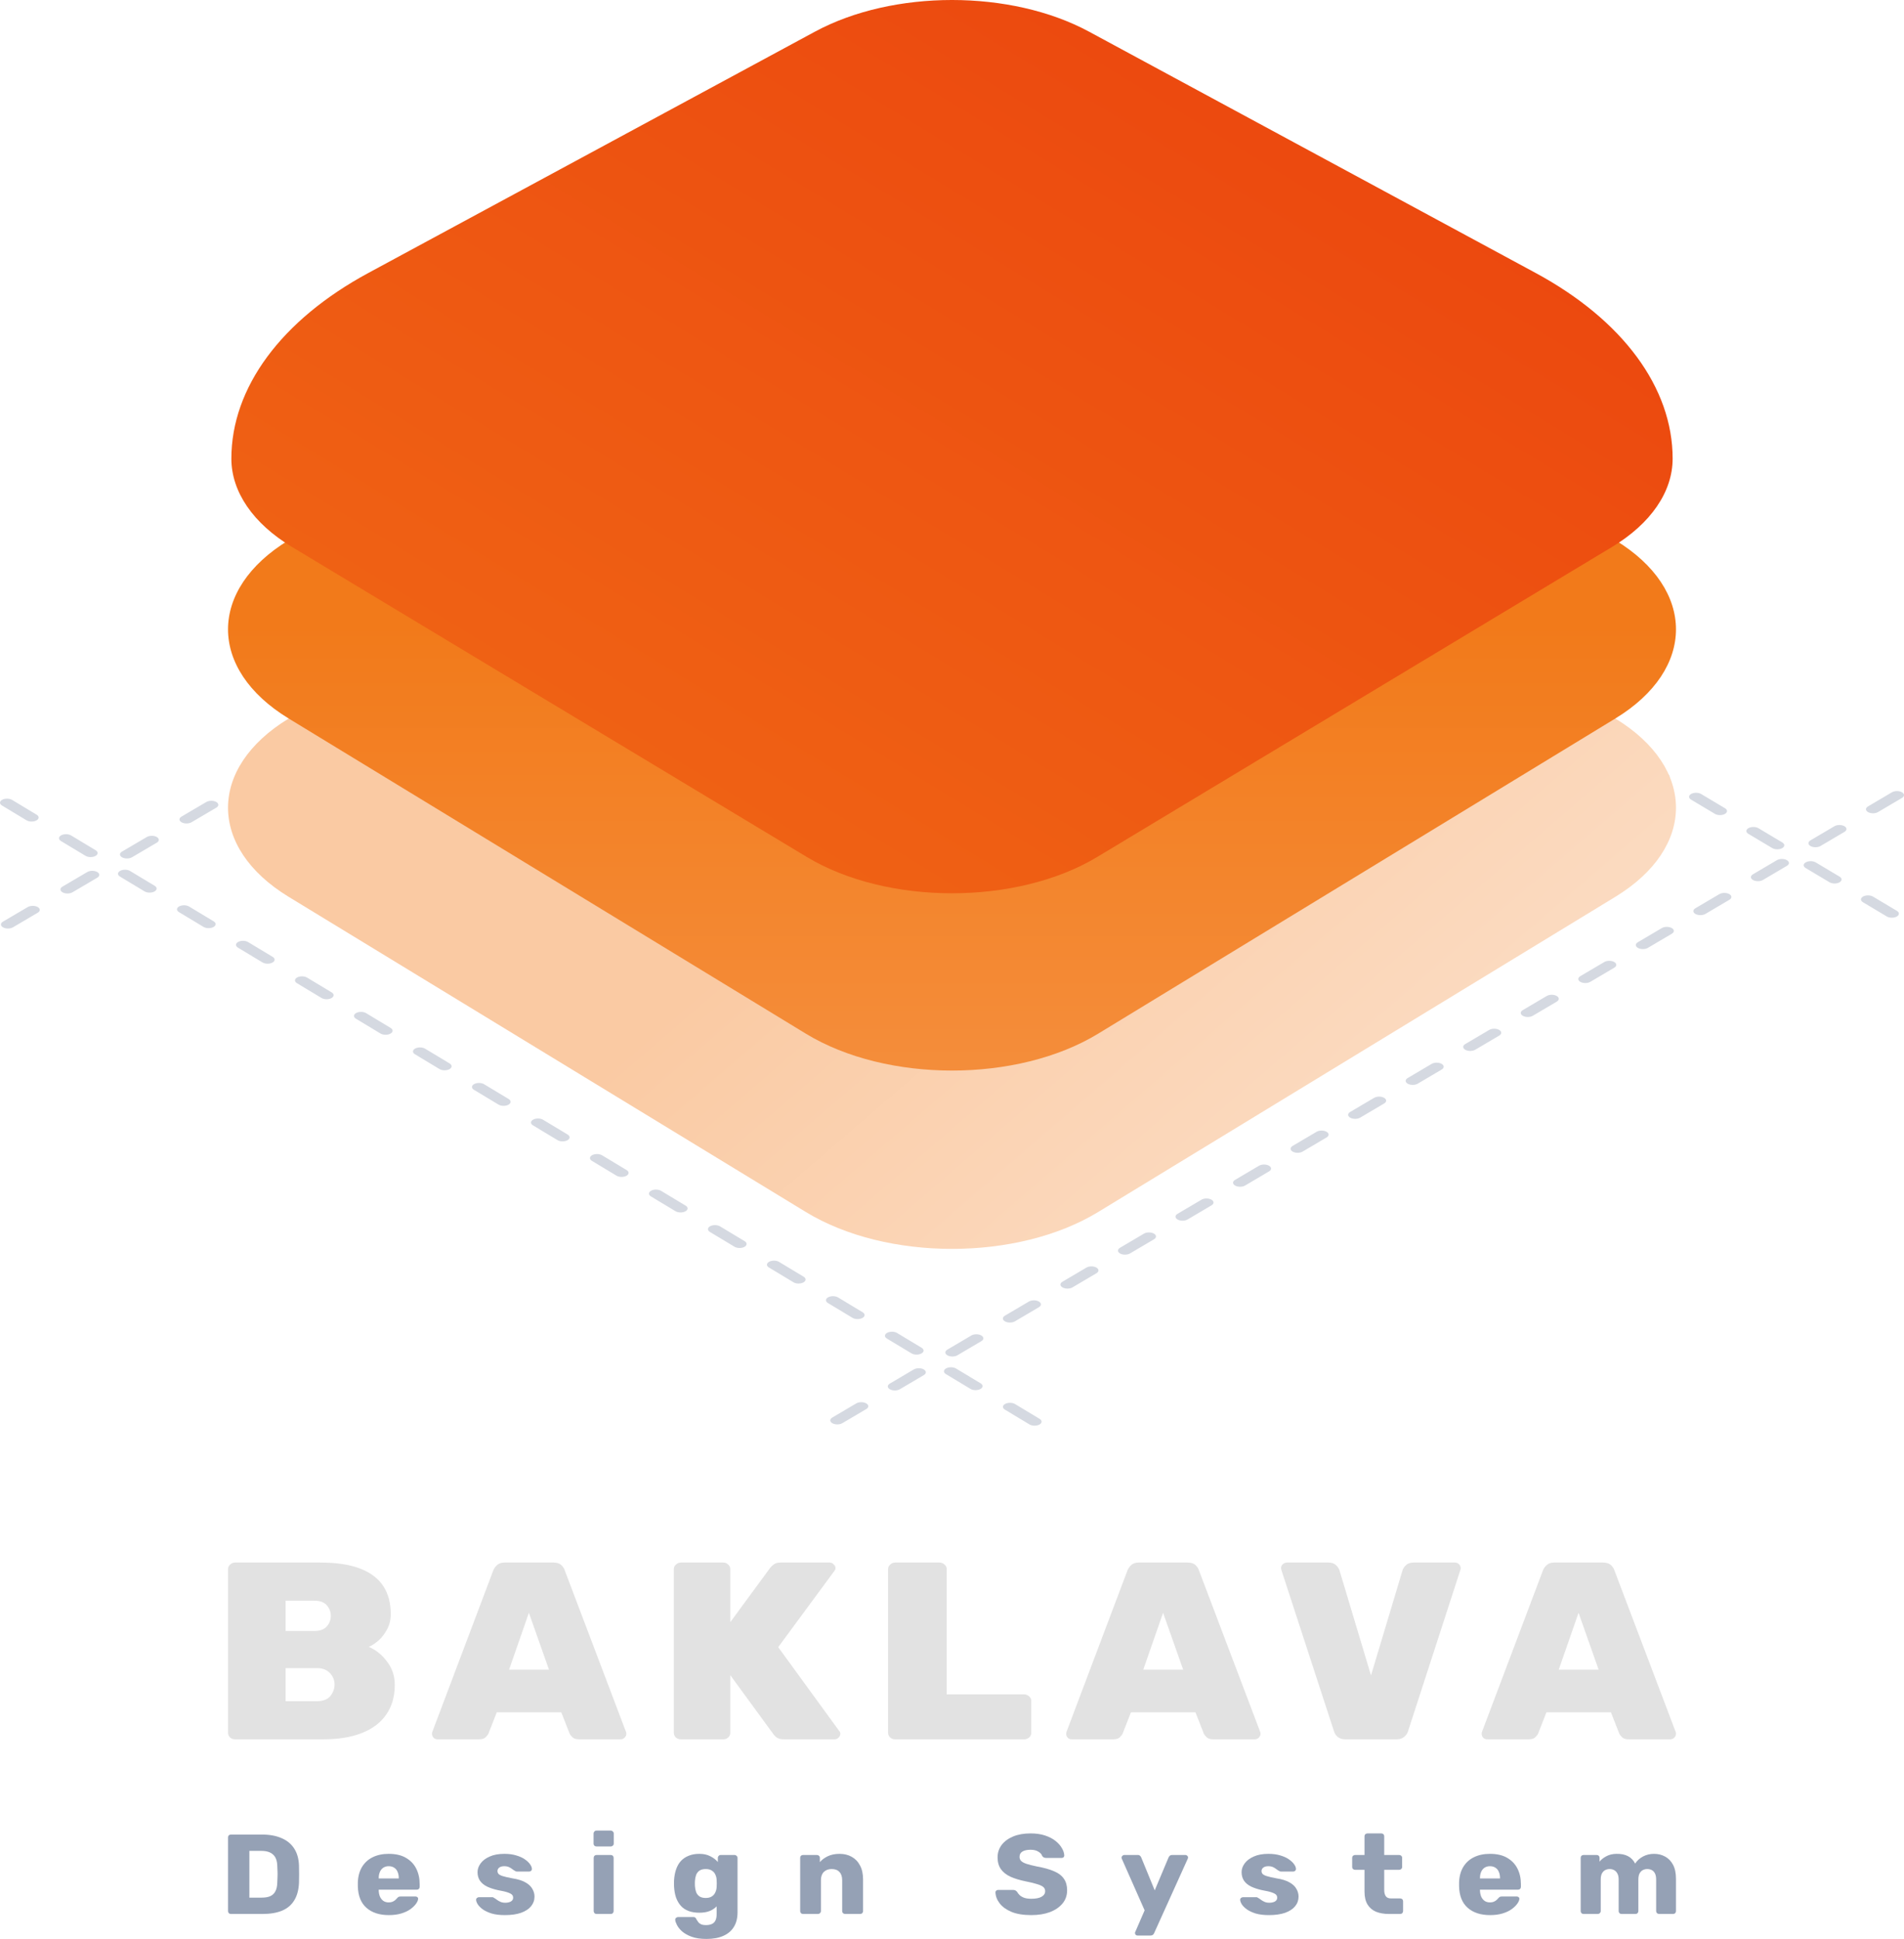 <svg width="334" height="340" viewBox="0 0 334 340" fill="none" xmlns="http://www.w3.org/2000/svg">
<g clip-path="url(#clip0_6_30)">
<path d="M41.221 305C40.908 305 40.626 304.897 40.376 304.69C40.125 304.454 40 304.173 40 303.849V275.151C40 274.827 40.125 274.561 40.376 274.354C40.626 274.118 40.908 274 41.221 274H56.198C59.047 274 61.378 274.354 63.194 275.063C65.009 275.771 66.355 276.79 67.232 278.119C68.108 279.447 68.546 281.086 68.546 283.034C68.546 284.038 68.327 284.939 67.889 285.736C67.482 286.503 66.981 287.153 66.386 287.684C65.792 288.186 65.228 288.555 64.696 288.791C65.917 289.293 66.981 290.15 67.889 291.36C68.797 292.541 69.251 293.899 69.251 295.434C69.251 297.501 68.75 299.243 67.748 300.66C66.778 302.077 65.354 303.155 63.475 303.893C61.629 304.631 59.359 305 56.668 305H41.221ZM50.094 298.313H55.588C56.652 298.313 57.434 298.018 57.935 297.427C58.436 296.807 58.687 296.128 58.687 295.39C58.687 294.622 58.42 293.958 57.888 293.397C57.356 292.807 56.589 292.511 55.588 292.511H50.094V298.313ZM50.094 286.001H55.118C56.12 286.001 56.855 285.736 57.325 285.204C57.794 284.673 58.029 284.053 58.029 283.344C58.029 282.636 57.794 282.016 57.325 281.484C56.855 280.953 56.12 280.687 55.118 280.687H50.094V286.001Z" fill="#E2E2E2"/>
<path d="M76.768 305C76.487 305 76.252 304.911 76.064 304.734C75.876 304.528 75.782 304.291 75.782 304.026C75.782 303.908 75.798 303.804 75.829 303.716L86.534 275.373C86.659 275.048 86.878 274.738 87.191 274.443C87.504 274.148 87.943 274 88.506 274H97.098C97.693 274 98.147 274.148 98.46 274.443C98.773 274.738 98.976 275.048 99.07 275.373L109.822 303.716C109.853 303.804 109.869 303.908 109.869 304.026C109.869 304.291 109.759 304.528 109.54 304.734C109.352 304.911 109.118 305 108.836 305H101.605C101.073 305 100.682 304.882 100.432 304.646C100.181 304.41 100.009 304.188 99.915 303.981L98.46 300.261H87.144L85.689 303.981C85.595 304.188 85.423 304.41 85.172 304.646C84.953 304.882 84.562 305 83.999 305H76.768ZM89.304 292.777H96.3L92.779 282.813L89.304 292.777Z" fill="#E2E2E2"/>
<path d="M119.422 305C119.109 305 118.827 304.897 118.576 304.69C118.326 304.454 118.201 304.173 118.201 303.849V275.151C118.201 274.827 118.326 274.561 118.576 274.354C118.827 274.118 119.109 274 119.422 274H126.887C127.231 274 127.513 274.118 127.732 274.354C127.982 274.561 128.108 274.827 128.108 275.151V284.451L135.103 274.93C135.26 274.723 135.479 274.517 135.761 274.31C136.042 274.103 136.434 274 136.934 274H145.526C145.808 274 146.043 274.103 146.231 274.31C146.45 274.487 146.559 274.709 146.559 274.974C146.559 275.151 146.497 275.314 146.372 275.461L136.512 288.836L147.217 303.539C147.342 303.657 147.404 303.819 147.404 304.026C147.404 304.291 147.295 304.528 147.076 304.734C146.888 304.911 146.653 305 146.372 305H137.545C136.919 305 136.449 304.867 136.136 304.601C135.854 304.336 135.682 304.144 135.62 304.026L128.108 293.751V303.849C128.108 304.173 127.982 304.454 127.732 304.69C127.513 304.897 127.231 305 126.887 305H119.422Z" fill="#E2E2E2"/>
<path d="M157.009 305C156.696 305 156.414 304.897 156.164 304.69C155.913 304.454 155.788 304.173 155.788 303.849V275.151C155.788 274.827 155.913 274.561 156.164 274.354C156.414 274.118 156.696 274 157.009 274H164.803C165.147 274 165.444 274.118 165.695 274.354C165.945 274.561 166.071 274.827 166.071 275.151V297.117H179.639C179.984 297.117 180.281 297.235 180.531 297.471C180.782 297.678 180.907 297.944 180.907 298.269V303.849C180.907 304.173 180.782 304.454 180.531 304.69C180.281 304.897 179.984 305 179.639 305H157.009Z" fill="#E2E2E2"/>
<path d="M188.017 305C187.736 305 187.501 304.911 187.313 304.734C187.125 304.528 187.031 304.291 187.031 304.026C187.031 303.908 187.047 303.804 187.078 303.716L197.783 275.373C197.908 275.048 198.127 274.738 198.44 274.443C198.753 274.148 199.192 274 199.755 274H208.347C208.942 274 209.396 274.148 209.709 274.443C210.022 274.738 210.225 275.048 210.319 275.373L221.071 303.716C221.102 303.804 221.118 303.908 221.118 304.026C221.118 304.291 221.008 304.528 220.789 304.734C220.601 304.911 220.367 305 220.085 305H212.854C212.322 305 211.931 304.882 211.681 304.646C211.43 304.41 211.258 304.188 211.164 303.981L209.709 300.261H198.393L196.938 303.981C196.844 304.188 196.672 304.41 196.422 304.646C196.202 304.882 195.811 305 195.248 305H188.017ZM200.553 292.777H207.549L204.028 282.813L200.553 292.777Z" fill="#E2E2E2"/>
<path d="M236.041 305C235.446 305 234.977 304.852 234.632 304.557C234.319 304.262 234.116 303.952 234.022 303.627L224.773 275.284C224.741 275.166 224.726 275.063 224.726 274.974C224.726 274.709 224.82 274.487 225.007 274.31C225.227 274.103 225.477 274 225.759 274H233.036C233.6 274 234.038 274.148 234.351 274.443C234.664 274.738 234.867 275.033 234.961 275.329L240.501 293.796L246.042 275.329C246.135 275.033 246.339 274.738 246.652 274.443C246.965 274.148 247.403 274 247.967 274H255.244C255.526 274 255.76 274.103 255.948 274.31C256.136 274.487 256.23 274.709 256.23 274.974C256.23 275.063 256.214 275.166 256.183 275.284L246.981 303.627C246.887 303.952 246.668 304.262 246.323 304.557C246.01 304.852 245.556 305 244.962 305H236.041Z" fill="#E2E2E2"/>
<path d="M260.899 305C260.618 305 260.383 304.911 260.195 304.734C260.007 304.528 259.914 304.291 259.914 304.026C259.914 303.908 259.929 303.804 259.96 303.716L270.665 275.373C270.791 275.048 271.01 274.738 271.323 274.443C271.636 274.148 272.074 274 272.637 274H281.229C281.824 274 282.278 274.148 282.591 274.443C282.904 274.738 283.107 275.048 283.201 275.373L293.953 303.716C293.984 303.804 294 303.908 294 304.026C294 304.291 293.89 304.528 293.671 304.734C293.484 304.911 293.249 305 292.967 305H285.737C285.204 305 284.813 304.882 284.563 304.646C284.312 304.41 284.14 304.188 284.046 303.981L282.591 300.261H271.276L269.82 303.981C269.726 304.188 269.554 304.41 269.304 304.646C269.085 304.882 268.693 305 268.13 305H260.899ZM273.435 292.777H280.431L276.91 282.813L273.435 292.777Z" fill="#E2E2E2"/>
<path d="M40.52 335.623C40.368 335.623 40.243 335.577 40.146 335.484C40.049 335.378 40 335.258 40 335.126V322.194C40 322.048 40.049 321.928 40.146 321.836C40.243 321.743 40.368 321.696 40.52 321.696H45.933C47.293 321.696 48.452 321.909 49.41 322.333C50.367 322.744 51.103 323.354 51.616 324.163C52.13 324.959 52.407 325.947 52.449 327.128C52.463 327.711 52.47 328.222 52.47 328.66C52.47 329.097 52.463 329.601 52.449 330.172C52.393 331.405 52.116 332.427 51.616 333.236C51.13 334.045 50.416 334.648 49.472 335.046C48.542 335.431 47.397 335.623 46.037 335.623H40.52ZM43.747 332.758H45.933C46.53 332.758 47.022 332.672 47.411 332.499C47.813 332.314 48.112 332.029 48.306 331.644C48.514 331.259 48.625 330.755 48.639 330.132C48.667 329.747 48.681 329.402 48.681 329.097C48.695 328.792 48.695 328.487 48.681 328.182C48.681 327.877 48.667 327.539 48.639 327.168C48.611 326.266 48.362 325.609 47.89 325.198C47.432 324.773 46.745 324.561 45.829 324.561H43.747V332.758Z" fill="#95A1B5"/>
<path d="M68.204 335.822C66.566 335.822 65.262 335.398 64.29 334.549C63.319 333.7 62.812 332.44 62.771 330.769C62.771 330.676 62.771 330.556 62.771 330.41C62.771 330.265 62.771 330.152 62.771 330.072C62.812 329.024 63.055 328.129 63.499 327.386C63.957 326.63 64.582 326.06 65.373 325.675C66.178 325.277 67.115 325.079 68.183 325.079C69.404 325.079 70.411 325.311 71.202 325.775C72.007 326.239 72.61 326.869 73.013 327.665C73.415 328.461 73.617 329.369 73.617 330.391V330.868C73.617 331.014 73.568 331.133 73.471 331.226C73.374 331.319 73.249 331.365 73.096 331.365H66.434C66.434 331.379 66.434 331.399 66.434 331.425C66.434 331.452 66.434 331.478 66.434 331.505C66.448 331.889 66.518 332.241 66.643 332.559C66.781 332.877 66.976 333.129 67.226 333.315C67.489 333.501 67.808 333.594 68.183 333.594C68.461 333.594 68.69 333.554 68.87 333.474C69.064 333.382 69.224 333.282 69.349 333.176C69.474 333.057 69.571 332.957 69.64 332.877C69.765 332.732 69.862 332.645 69.932 332.619C70.015 332.579 70.14 332.559 70.307 332.559H72.888C73.027 332.559 73.138 332.599 73.221 332.679C73.318 332.758 73.36 332.864 73.346 332.997C73.332 333.222 73.214 333.494 72.992 333.813C72.77 334.131 72.444 334.449 72.014 334.768C71.597 335.073 71.07 335.325 70.431 335.524C69.793 335.723 69.051 335.822 68.204 335.822ZM66.434 329.396H69.953V329.356C69.953 328.918 69.883 328.547 69.745 328.242C69.62 327.924 69.418 327.678 69.141 327.506C68.877 327.333 68.558 327.247 68.183 327.247C67.822 327.247 67.51 327.333 67.246 327.506C66.983 327.678 66.781 327.924 66.643 328.242C66.504 328.547 66.434 328.918 66.434 329.356V329.396Z" fill="#95A1B5"/>
<path d="M88.558 335.822C87.656 335.822 86.886 335.729 86.248 335.543C85.623 335.345 85.11 335.106 84.707 334.827C84.319 334.549 84.027 334.264 83.833 333.972C83.638 333.667 83.534 333.401 83.52 333.176C83.507 333.03 83.555 332.911 83.666 332.818C83.777 332.725 83.895 332.679 84.02 332.679H86.393C86.435 332.679 86.47 332.685 86.497 332.698C86.539 332.712 86.581 332.738 86.622 332.778C86.803 332.871 86.983 332.99 87.164 333.136C87.344 333.269 87.552 333.388 87.788 333.494C88.024 333.6 88.308 333.653 88.642 333.653C89.03 333.653 89.356 333.58 89.62 333.435C89.884 333.275 90.016 333.057 90.016 332.778C90.016 332.566 89.953 332.393 89.828 332.261C89.703 332.115 89.447 331.976 89.058 331.843C88.683 331.71 88.114 331.578 87.351 331.445C86.629 331.286 85.998 331.08 85.457 330.828C84.915 330.563 84.499 330.225 84.207 329.814C83.916 329.389 83.77 328.879 83.77 328.282C83.77 327.751 83.951 327.24 84.312 326.75C84.672 326.259 85.2 325.861 85.894 325.556C86.588 325.238 87.448 325.079 88.475 325.079C89.266 325.079 89.96 325.171 90.557 325.357C91.154 325.529 91.653 325.755 92.056 326.034C92.458 326.312 92.763 326.597 92.972 326.889C93.18 327.181 93.291 327.446 93.305 327.685C93.319 327.817 93.277 327.937 93.18 328.043C93.083 328.136 92.972 328.182 92.847 328.182H90.682C90.626 328.182 90.571 328.176 90.515 328.162C90.46 328.136 90.411 328.109 90.37 328.083C90.203 328.003 90.036 327.897 89.87 327.764C89.703 327.632 89.509 327.512 89.287 327.406C89.065 327.3 88.787 327.247 88.454 327.247C88.079 327.247 87.788 327.327 87.58 327.486C87.372 327.645 87.268 327.851 87.268 328.103C87.268 328.275 87.323 328.434 87.434 328.58C87.559 328.726 87.802 328.859 88.163 328.978C88.537 329.097 89.114 329.23 89.891 329.376C90.848 329.522 91.612 329.761 92.181 330.092C92.75 330.41 93.152 330.788 93.388 331.226C93.638 331.651 93.763 332.102 93.763 332.579C93.763 333.216 93.561 333.779 93.159 334.27C92.757 334.761 92.167 335.146 91.389 335.424C90.626 335.689 89.683 335.822 88.558 335.822Z" fill="#95A1B5"/>
<path d="M104.666 335.623C104.513 335.623 104.388 335.577 104.291 335.484C104.194 335.378 104.145 335.258 104.145 335.126V325.775C104.145 325.629 104.194 325.51 104.291 325.417C104.388 325.324 104.513 325.277 104.666 325.277H107.122C107.275 325.277 107.4 325.324 107.497 325.417C107.594 325.51 107.642 325.629 107.642 325.775V335.126C107.642 335.258 107.594 335.378 107.497 335.484C107.4 335.577 107.275 335.623 107.122 335.623H104.666ZM104.645 323.785C104.492 323.785 104.367 323.739 104.27 323.646C104.173 323.553 104.124 323.434 104.124 323.288V321.497C104.124 321.365 104.173 321.252 104.27 321.159C104.367 321.053 104.492 321 104.645 321H107.143C107.282 321 107.4 321.053 107.497 321.159C107.608 321.252 107.663 321.365 107.663 321.497V323.288C107.663 323.434 107.608 323.553 107.497 323.646C107.4 323.739 107.282 323.785 107.143 323.785H104.645Z" fill="#95A1B5"/>
<path d="M123.945 340C122.877 340 121.989 339.867 121.281 339.602C120.587 339.337 120.032 339.018 119.615 338.647C119.213 338.276 118.921 337.904 118.741 337.533C118.561 337.175 118.463 336.89 118.45 336.677C118.436 336.532 118.484 336.406 118.595 336.299C118.706 336.207 118.838 336.16 118.991 336.16H121.635C121.773 336.16 121.884 336.193 121.968 336.26C122.051 336.326 122.12 336.432 122.176 336.578C122.259 336.724 122.356 336.87 122.467 337.016C122.578 337.175 122.738 337.308 122.946 337.414C123.168 337.52 123.467 337.573 123.841 337.573C124.258 337.573 124.605 337.506 124.882 337.374C125.16 337.254 125.368 337.049 125.507 336.757C125.645 336.479 125.715 336.101 125.715 335.623V334.29C125.396 334.622 124.986 334.894 124.487 335.106C123.987 335.305 123.383 335.404 122.675 335.404C121.968 335.404 121.343 335.305 120.802 335.106C120.261 334.907 119.81 334.608 119.449 334.21C119.088 333.813 118.803 333.328 118.595 332.758C118.401 332.188 118.283 331.531 118.241 330.788C118.227 330.444 118.227 330.092 118.241 329.734C118.283 329.031 118.401 328.394 118.595 327.824C118.79 327.24 119.067 326.75 119.428 326.352C119.803 325.941 120.261 325.629 120.802 325.417C121.343 325.191 121.968 325.079 122.675 325.079C123.425 325.079 124.063 325.218 124.591 325.496C125.132 325.762 125.576 326.1 125.923 326.511V325.775C125.923 325.642 125.972 325.529 126.069 325.437C126.166 325.331 126.291 325.277 126.443 325.277H128.837C128.99 325.277 129.115 325.331 129.212 325.437C129.323 325.529 129.379 325.642 129.379 325.775V335.345C129.379 336.353 129.164 337.201 128.733 337.891C128.317 338.581 127.699 339.105 126.881 339.463C126.076 339.821 125.097 340 123.945 340ZM123.8 332.818C124.244 332.818 124.605 332.725 124.882 332.539C125.16 332.354 125.361 332.115 125.486 331.823C125.625 331.531 125.701 331.22 125.715 330.888C125.729 330.742 125.736 330.536 125.736 330.271C125.736 330.006 125.729 329.807 125.715 329.674C125.701 329.329 125.625 329.011 125.486 328.719C125.361 328.428 125.16 328.195 124.882 328.023C124.605 327.837 124.244 327.745 123.8 327.745C123.342 327.745 122.974 327.837 122.696 328.023C122.433 328.209 122.238 328.461 122.113 328.779C122.002 329.097 121.933 329.449 121.905 329.834C121.891 330.125 121.891 330.424 121.905 330.729C121.933 331.113 122.002 331.465 122.113 331.783C122.238 332.102 122.433 332.354 122.696 332.539C122.974 332.725 123.342 332.818 123.8 332.818Z" fill="#95A1B5"/>
<path d="M140.886 335.623C140.734 335.623 140.609 335.577 140.512 335.484C140.415 335.378 140.366 335.258 140.366 335.126V325.775C140.366 325.629 140.415 325.51 140.512 325.417C140.609 325.324 140.734 325.277 140.886 325.277H143.28C143.433 325.277 143.558 325.324 143.655 325.417C143.766 325.51 143.822 325.629 143.822 325.775V326.531C144.169 326.12 144.634 325.775 145.216 325.496C145.799 325.218 146.486 325.079 147.277 325.079C148.082 325.079 148.79 325.251 149.401 325.596C150.025 325.941 150.511 326.445 150.858 327.108C151.219 327.771 151.399 328.593 151.399 329.575V335.126C151.399 335.258 151.351 335.378 151.254 335.484C151.156 335.577 151.032 335.623 150.879 335.623H148.256C148.117 335.623 147.992 335.577 147.881 335.484C147.784 335.378 147.735 335.258 147.735 335.126V329.694C147.735 329.071 147.576 328.593 147.257 328.262C146.951 327.917 146.493 327.745 145.883 327.745C145.314 327.745 144.856 327.917 144.509 328.262C144.176 328.593 144.009 329.071 144.009 329.694V335.126C144.009 335.258 143.954 335.378 143.843 335.484C143.745 335.577 143.627 335.623 143.489 335.623H140.886Z" fill="#95A1B5"/>
<path d="M180.907 335.822C179.52 335.822 178.368 335.636 177.452 335.265C176.536 334.88 175.842 334.383 175.37 333.773C174.898 333.163 174.648 332.513 174.621 331.823C174.621 331.717 174.662 331.624 174.745 331.545C174.843 331.452 174.954 331.405 175.079 331.405H177.702C177.896 331.405 178.042 331.438 178.139 331.505C178.25 331.571 178.347 331.657 178.43 331.763C178.541 331.962 178.694 332.155 178.888 332.34C179.096 332.526 179.367 332.679 179.7 332.798C180.033 332.904 180.436 332.957 180.907 332.957C181.712 332.957 182.316 332.838 182.719 332.599C183.135 332.36 183.343 332.035 183.343 331.624C183.343 331.319 183.232 331.074 183.01 330.888C182.788 330.702 182.427 330.536 181.928 330.391C181.442 330.231 180.79 330.072 179.971 329.913C178.916 329.701 178.014 329.429 177.264 329.097C176.529 328.753 175.967 328.308 175.578 327.764C175.19 327.207 174.995 326.518 174.995 325.695C174.995 324.886 175.231 324.163 175.703 323.527C176.189 322.89 176.862 322.393 177.722 322.035C178.583 321.676 179.603 321.497 180.783 321.497C181.74 321.497 182.58 321.617 183.301 321.855C184.037 322.094 184.655 322.413 185.154 322.81C185.654 323.208 186.029 323.633 186.278 324.084C186.542 324.521 186.681 324.953 186.695 325.377C186.695 325.483 186.653 325.583 186.57 325.675C186.5 325.755 186.396 325.795 186.258 325.795H183.51C183.357 325.795 183.225 325.768 183.114 325.715C183.003 325.662 182.906 325.576 182.823 325.457C182.739 325.165 182.517 324.913 182.157 324.701C181.81 324.475 181.352 324.362 180.783 324.362C180.172 324.362 179.693 324.468 179.346 324.681C179.013 324.88 178.847 325.191 178.847 325.616C178.847 325.881 178.937 326.113 179.117 326.312C179.311 326.511 179.624 326.683 180.054 326.829C180.498 326.975 181.102 327.128 181.865 327.287C183.128 327.512 184.148 327.798 184.925 328.142C185.702 328.474 186.271 328.912 186.632 329.455C187.007 329.986 187.194 330.656 187.194 331.465C187.194 332.367 186.924 333.143 186.382 333.793C185.841 334.443 185.099 334.947 184.155 335.305C183.225 335.65 182.143 335.822 180.907 335.822Z" fill="#95A1B5"/>
<path d="M199.542 339.403C199.418 339.403 199.313 339.363 199.23 339.284C199.147 339.204 199.105 339.105 199.105 338.985C199.105 338.959 199.105 338.919 199.105 338.866C199.119 338.826 199.14 338.78 199.168 338.727L200.791 334.986L196.794 325.954C196.753 325.861 196.732 325.782 196.732 325.715C196.76 325.596 196.815 325.496 196.899 325.417C196.982 325.324 197.086 325.277 197.211 325.277H199.584C199.764 325.277 199.896 325.324 199.98 325.417C200.077 325.496 200.146 325.589 200.188 325.695L202.561 331.485L204.997 325.695C205.052 325.589 205.122 325.496 205.205 325.417C205.302 325.324 205.441 325.277 205.621 325.277H207.953C208.078 325.277 208.182 325.324 208.265 325.417C208.362 325.496 208.411 325.589 208.411 325.695C208.411 325.762 208.39 325.848 208.348 325.954L202.457 338.985C202.415 339.091 202.346 339.184 202.249 339.264C202.152 339.357 202.013 339.403 201.832 339.403H199.542Z" fill="#95A1B5"/>
<path d="M222.589 335.822C221.687 335.822 220.917 335.729 220.278 335.543C219.654 335.345 219.14 335.106 218.738 334.827C218.349 334.549 218.058 334.264 217.863 333.972C217.669 333.667 217.565 333.401 217.551 333.176C217.537 333.03 217.586 332.911 217.697 332.818C217.808 332.725 217.926 332.679 218.051 332.679H220.424C220.466 332.679 220.5 332.685 220.528 332.698C220.57 332.712 220.611 332.738 220.653 332.778C220.833 332.871 221.014 332.99 221.194 333.136C221.375 333.269 221.583 333.388 221.819 333.494C222.055 333.6 222.339 333.653 222.672 333.653C223.061 333.653 223.387 333.58 223.651 333.435C223.914 333.275 224.046 333.057 224.046 332.778C224.046 332.566 223.984 332.393 223.859 332.261C223.734 332.115 223.477 331.976 223.089 331.843C222.714 331.71 222.145 331.578 221.382 331.445C220.66 331.286 220.028 331.08 219.487 330.828C218.946 330.563 218.53 330.225 218.238 329.814C217.947 329.389 217.801 328.879 217.801 328.282C217.801 327.751 217.981 327.24 218.342 326.75C218.703 326.259 219.23 325.861 219.924 325.556C220.618 325.238 221.479 325.079 222.506 325.079C223.297 325.079 223.991 325.171 224.588 325.357C225.184 325.529 225.684 325.755 226.086 326.034C226.489 326.312 226.794 326.597 227.002 326.889C227.211 327.181 227.322 327.446 227.335 327.685C227.349 327.817 227.308 327.937 227.211 328.043C227.113 328.136 227.002 328.182 226.877 328.182H224.712C224.657 328.182 224.601 328.176 224.546 328.162C224.49 328.136 224.442 328.109 224.4 328.083C224.234 328.003 224.067 327.897 223.901 327.764C223.734 327.632 223.54 327.512 223.318 327.406C223.096 327.3 222.818 327.247 222.485 327.247C222.11 327.247 221.819 327.327 221.611 327.486C221.402 327.645 221.298 327.851 221.298 328.103C221.298 328.275 221.354 328.434 221.465 328.58C221.59 328.726 221.833 328.859 222.193 328.978C222.568 329.097 223.144 329.23 223.921 329.376C224.879 329.522 225.642 329.761 226.211 330.092C226.78 330.41 227.183 330.788 227.419 331.226C227.669 331.651 227.793 332.102 227.793 332.579C227.793 333.216 227.592 333.779 227.19 334.27C226.787 334.761 226.197 335.146 225.42 335.424C224.657 335.689 223.713 335.822 222.589 335.822Z" fill="#95A1B5"/>
<path d="M243.673 335.623C242.784 335.623 242.014 335.49 241.362 335.225C240.723 334.947 240.231 334.522 239.884 333.952C239.537 333.368 239.363 332.619 239.363 331.704V327.884H237.74C237.587 327.884 237.455 327.837 237.344 327.745C237.247 327.652 237.198 327.532 237.198 327.386V325.775C237.198 325.629 237.247 325.51 237.344 325.417C237.455 325.324 237.587 325.277 237.74 325.277H239.363V321.995C239.363 321.849 239.412 321.729 239.509 321.637C239.62 321.544 239.745 321.497 239.884 321.497H242.299C242.451 321.497 242.576 321.544 242.673 321.637C242.771 321.729 242.819 321.849 242.819 321.995V325.277H245.421C245.574 325.277 245.699 325.324 245.796 325.417C245.907 325.51 245.963 325.629 245.963 325.775V327.386C245.963 327.532 245.907 327.652 245.796 327.745C245.699 327.837 245.574 327.884 245.421 327.884H242.819V331.425C242.819 331.876 242.909 332.234 243.09 332.499C243.27 332.765 243.575 332.897 244.006 332.897H245.609C245.761 332.897 245.886 332.944 245.983 333.037C246.081 333.129 246.129 333.249 246.129 333.395V335.126C246.129 335.258 246.081 335.378 245.983 335.484C245.886 335.577 245.761 335.623 245.609 335.623H243.673Z" fill="#95A1B5"/>
<path d="M261.384 335.822C259.746 335.822 258.442 335.398 257.47 334.549C256.499 333.7 255.992 332.44 255.951 330.769C255.951 330.676 255.951 330.556 255.951 330.41C255.951 330.265 255.951 330.152 255.951 330.072C255.992 329.024 256.235 328.129 256.679 327.386C257.137 326.63 257.762 326.06 258.553 325.675C259.358 325.277 260.295 325.079 261.363 325.079C262.585 325.079 263.591 325.311 264.382 325.775C265.187 326.239 265.791 326.869 266.193 327.665C266.595 328.461 266.797 329.369 266.797 330.391V330.868C266.797 331.014 266.748 331.133 266.651 331.226C266.554 331.319 266.429 331.365 266.276 331.365H259.615C259.615 331.379 259.615 331.399 259.615 331.425C259.615 331.452 259.615 331.478 259.615 331.505C259.629 331.889 259.698 332.241 259.823 332.559C259.962 332.877 260.156 333.129 260.406 333.315C260.669 333.501 260.989 333.594 261.363 333.594C261.641 333.594 261.87 333.554 262.05 333.474C262.245 333.382 262.404 333.282 262.529 333.176C262.654 333.057 262.751 332.957 262.821 332.877C262.945 332.732 263.043 332.645 263.112 332.619C263.195 332.579 263.32 332.559 263.487 332.559H266.068C266.207 332.559 266.318 332.599 266.401 332.679C266.498 332.758 266.54 332.864 266.526 332.997C266.512 333.222 266.394 333.494 266.172 333.813C265.95 334.131 265.624 334.449 265.194 334.768C264.777 335.073 264.25 335.325 263.612 335.524C262.973 335.723 262.231 335.822 261.384 335.822ZM259.615 329.396H263.133V329.356C263.133 328.918 263.063 328.547 262.925 328.242C262.8 327.924 262.598 327.678 262.321 327.506C262.057 327.333 261.738 327.247 261.363 327.247C261.002 327.247 260.69 327.333 260.427 327.506C260.163 327.678 259.962 327.924 259.823 328.242C259.684 328.547 259.615 328.918 259.615 329.356V329.396Z" fill="#95A1B5"/>
<path d="M277.804 335.623C277.651 335.623 277.526 335.577 277.429 335.484C277.332 335.378 277.284 335.258 277.284 335.126V325.775C277.284 325.629 277.332 325.51 277.429 325.417C277.526 325.324 277.651 325.277 277.804 325.277H280.073C280.226 325.277 280.351 325.324 280.448 325.417C280.545 325.51 280.594 325.629 280.594 325.775V326.451C280.871 326.093 281.26 325.782 281.759 325.516C282.259 325.238 282.849 325.092 283.529 325.079C285.139 325.039 286.242 325.609 286.839 326.79C287.158 326.286 287.609 325.874 288.192 325.556C288.789 325.238 289.441 325.079 290.149 325.079C290.87 325.079 291.516 325.238 292.085 325.556C292.668 325.861 293.133 326.339 293.48 326.988C293.827 327.625 294 328.454 294 329.475V335.126C294 335.258 293.951 335.378 293.854 335.484C293.757 335.577 293.632 335.623 293.48 335.623H291.065C290.912 335.623 290.78 335.577 290.669 335.484C290.572 335.378 290.523 335.258 290.523 335.126V329.615C290.523 329.15 290.454 328.786 290.315 328.52C290.177 328.242 289.989 328.043 289.753 327.924C289.517 327.804 289.247 327.745 288.941 327.745C288.692 327.745 288.442 327.804 288.192 327.924C287.956 328.043 287.762 328.242 287.609 328.52C287.47 328.786 287.401 329.15 287.401 329.615V335.126C287.401 335.258 287.352 335.378 287.255 335.484C287.158 335.577 287.033 335.623 286.88 335.623H284.466C284.313 335.623 284.188 335.577 284.091 335.484C283.994 335.378 283.945 335.258 283.945 335.126V329.615C283.945 329.15 283.869 328.786 283.716 328.52C283.563 328.242 283.369 328.043 283.133 327.924C282.897 327.804 282.641 327.745 282.363 327.745C282.099 327.745 281.843 327.804 281.593 327.924C281.357 328.043 281.163 328.242 281.01 328.52C280.871 328.786 280.802 329.144 280.802 329.595V335.126C280.802 335.258 280.746 335.378 280.635 335.484C280.538 335.577 280.42 335.623 280.281 335.623H277.804Z" fill="#95A1B5"/>
<path fill-rule="evenodd" clip-rule="evenodd" d="M125.771 38.252C125.299 37.971 125.314 37.523 125.804 37.252C126.294 36.98 127.074 36.989 127.546 37.271L131.734 39.77C132.206 40.051 132.191 40.499 131.701 40.77C131.211 41.041 130.431 41.033 129.959 40.751L125.771 38.252ZM135.822 44.25C135.35 43.968 135.365 43.52 135.855 43.249C136.345 42.978 137.125 42.987 137.597 43.268L141.785 45.767C142.257 46.049 142.242 46.497 141.752 46.768C141.262 47.039 140.482 47.031 140.01 46.749L135.822 44.25ZM145.873 50.248C145.401 49.966 145.416 49.518 145.906 49.247C146.397 48.976 147.177 48.985 147.648 49.266L151.836 51.765C152.308 52.047 152.294 52.495 151.803 52.766C151.313 53.037 150.533 53.028 150.061 52.747L145.873 50.248ZM155.925 56.246C155.453 55.964 155.467 55.516 155.958 55.245C156.448 54.974 157.228 54.982 157.7 55.264L161.888 57.763C162.36 58.045 162.345 58.493 161.855 58.764C161.364 59.035 160.584 59.026 160.113 58.745L155.925 56.246ZM165.976 62.243C165.504 61.962 165.519 61.514 166.009 61.243C166.499 60.972 167.279 60.98 167.751 61.262L169.434 62.266L171.916 60.807C172.391 60.527 173.171 60.522 173.658 60.795C174.145 61.068 174.154 61.516 173.678 61.795L171.144 63.286L171.939 63.761C172.411 64.043 172.396 64.49 171.906 64.761C171.416 65.033 170.636 65.024 170.164 64.743L169.421 64.299L169.328 64.354C168.853 64.634 168.073 64.639 167.586 64.366C167.099 64.093 167.09 63.645 167.565 63.365L167.712 63.279L165.976 62.243ZM176.027 68.241C175.555 67.96 175.57 67.512 176.06 67.241C176.55 66.969 177.33 66.978 177.802 67.26L181.99 69.759C182.462 70.04 182.447 70.488 181.957 70.759C181.467 71.03 180.687 71.022 180.215 70.74L176.027 68.241ZM186.078 74.239C185.606 73.957 185.621 73.509 186.111 73.238C186.602 72.967 187.381 72.976 187.853 73.257L192.041 75.757C192.513 76.038 192.498 76.486 192.008 76.757C191.518 77.028 190.738 77.02 190.266 76.738L186.078 74.239ZM196.129 80.237C195.658 79.955 195.672 79.507 196.163 79.236C196.653 78.965 197.433 78.974 197.905 79.255L202.093 81.754C202.564 82.036 202.55 82.484 202.059 82.755C201.569 83.026 200.789 83.017 200.317 82.736L196.129 80.237ZM206.181 86.235C205.709 85.953 205.724 85.505 206.214 85.234C206.704 84.963 207.484 84.972 207.956 85.253L212.144 87.752C212.616 88.034 212.601 88.482 212.111 88.753C211.62 89.024 210.84 89.015 210.369 88.734L206.181 86.235ZM216.232 92.232C215.76 91.951 215.775 91.503 216.265 91.232C216.755 90.961 217.535 90.969 218.007 91.251L222.195 93.75C222.667 94.031 222.652 94.48 222.162 94.751C221.672 95.022 220.892 95.013 220.42 94.731L216.232 92.232ZM226.283 98.23C225.811 97.949 225.826 97.501 226.316 97.23C226.806 96.959 227.586 96.967 228.058 97.249L232.246 99.748C232.718 100.029 232.703 100.477 232.213 100.748C231.723 101.019 230.943 101.011 230.471 100.729L226.283 98.23ZM236.334 104.228C235.862 103.946 235.877 103.498 236.367 103.227C236.858 102.956 237.638 102.965 238.109 103.246L242.297 105.746C242.769 106.027 242.754 106.475 242.264 106.746C241.774 107.017 240.994 107.009 240.522 106.727L236.334 104.228ZM246.385 110.226C245.914 109.944 245.928 109.496 246.419 109.225C246.909 108.954 247.689 108.963 248.161 109.244L252.349 111.743C252.82 112.025 252.806 112.473 252.315 112.744C251.825 113.015 251.045 113.006 250.573 112.725L246.385 110.226ZM256.437 116.224C255.965 115.942 255.98 115.494 256.47 115.223C256.96 114.952 257.74 114.96 258.212 115.242L262.4 117.741C262.872 118.023 262.857 118.471 262.367 118.742C261.876 119.013 261.097 119.004 260.625 118.723L256.437 116.224ZM266.488 122.221C266.016 121.94 266.031 121.492 266.521 121.221C267.011 120.95 267.791 120.958 268.263 121.24L272.451 123.739C272.923 124.021 272.908 124.468 272.418 124.74C271.928 125.011 271.148 125.002 270.676 124.72L266.488 122.221ZM276.539 128.219C276.067 127.938 276.082 127.49 276.572 127.219C277.062 126.948 277.842 126.956 278.314 127.238L282.502 129.737C282.974 130.018 282.959 130.466 282.469 130.737C281.979 131.008 281.199 131 280.727 130.718L276.539 128.219ZM286.59 134.217C286.118 133.935 286.133 133.487 286.623 133.216C287.114 132.945 287.894 132.954 288.365 133.235L292.553 135.735C293.025 136.016 293.01 136.464 292.52 136.735C292.03 137.006 291.25 136.998 290.778 136.716L286.59 134.217ZM296.642 140.215C296.17 139.933 296.184 139.485 296.675 139.214C297.165 138.943 297.945 138.952 298.417 139.233L302.605 141.732C303.077 142.014 303.062 142.462 302.572 142.733C302.081 143.004 301.301 142.995 300.829 142.714L296.642 140.215ZM306.693 146.213C306.221 145.931 306.236 145.483 306.726 145.212C307.216 144.941 307.996 144.949 308.468 145.231L312.656 147.73C313.128 148.012 313.113 148.46 312.623 148.731C312.132 149.002 311.353 148.993 310.881 148.712L306.693 146.213ZM316.744 152.21C316.272 151.929 316.287 151.481 316.777 151.21C317.267 150.939 318.047 150.947 318.519 151.229L322.707 153.728C323.179 154.01 323.164 154.458 322.674 154.729C322.184 155 321.404 154.991 320.932 154.709L316.744 152.21ZM326.795 158.208C326.323 157.927 326.338 157.479 326.828 157.208C327.319 156.937 328.098 156.945 328.57 157.227L332.758 159.726C333.23 160.007 333.215 160.455 332.725 160.726C332.235 160.997 331.455 160.989 330.983 160.707L326.795 158.208ZM213.266 38.512C213.741 38.232 213.732 37.784 213.245 37.511C212.759 37.238 211.979 37.243 211.503 37.523L209.328 38.802C208.853 39.082 208.862 39.53 209.349 39.803C209.836 40.076 210.616 40.071 211.091 39.791L213.266 38.512ZM205.001 43.373C205.476 43.094 205.467 42.646 204.98 42.373C204.493 42.099 203.713 42.105 203.238 42.384L198.887 44.943C198.412 45.223 198.421 45.671 198.908 45.944C199.395 46.217 200.175 46.212 200.65 45.932L205.001 43.373ZM194.56 49.514C195.035 49.234 195.026 48.786 194.539 48.513C194.052 48.24 193.272 48.245 192.797 48.525L188.447 51.084C187.971 51.363 187.981 51.811 188.467 52.084C188.954 52.358 189.734 52.352 190.21 52.073L194.56 49.514ZM184.119 55.655C184.595 55.375 184.585 54.927 184.099 54.654C183.612 54.381 182.832 54.386 182.356 54.666L178.006 57.224C177.531 57.504 177.54 57.952 178.027 58.225C178.513 58.498 179.293 58.493 179.769 58.213L184.119 55.655ZM163.238 67.936C163.713 67.657 163.704 67.209 163.217 66.936C162.73 66.662 161.95 66.668 161.475 66.947L157.125 69.506C156.649 69.786 156.659 70.234 157.145 70.507C157.632 70.78 158.412 70.774 158.887 70.495L163.238 67.936ZM152.797 74.077C153.272 73.797 153.263 73.349 152.776 73.076C152.29 72.803 151.51 72.808 151.034 73.088L146.684 75.647C146.209 75.926 146.218 76.374 146.705 76.647C147.191 76.921 147.971 76.915 148.447 76.636L152.797 74.077ZM142.356 80.218C142.832 79.938 142.823 79.49 142.336 79.217C141.849 78.944 141.069 78.949 140.594 79.229L136.243 81.787C135.768 82.067 135.777 82.515 136.264 82.788C136.751 83.061 137.531 83.056 138.006 82.776L142.356 80.218ZM131.916 86.358C132.391 86.079 132.382 85.631 131.895 85.358C131.408 85.085 130.628 85.09 130.153 85.37L125.803 87.928C125.327 88.208 125.336 88.656 125.823 88.929C126.31 89.202 127.09 89.197 127.565 88.917L131.916 86.358ZM121.475 92.499C121.95 92.219 121.941 91.772 121.454 91.498C120.968 91.225 120.188 91.231 119.712 91.51L115.362 94.069C114.887 94.349 114.896 94.796 115.383 95.07C115.869 95.343 116.649 95.337 117.125 95.058L121.475 92.499ZM111.034 98.64C111.51 98.36 111.501 97.912 111.014 97.639C110.527 97.366 109.747 97.371 109.272 97.651L104.921 100.21C104.446 100.489 104.455 100.937 104.942 101.21C105.429 101.483 106.209 101.478 106.684 101.198L111.034 98.64ZM100.594 104.781C101.069 104.501 101.06 104.053 100.573 103.78C100.086 103.507 99.306 103.512 98.831 103.792L94.481 106.35C94.005 106.63 94.014 107.078 94.501 107.351C94.988 107.624 95.768 107.619 96.243 107.339L100.594 104.781ZM90.153 110.921C90.628 110.642 90.619 110.194 90.132 109.921C89.646 109.647 88.866 109.653 88.39 109.932L84.04 112.491C83.564 112.771 83.574 113.219 84.061 113.492C84.547 113.765 85.327 113.76 85.803 113.48L90.153 110.921ZM79.712 117.062C80.188 116.782 80.178 116.334 79.692 116.061C79.205 115.788 78.425 115.794 77.95 116.073L73.599 118.632C73.124 118.911 73.133 119.359 73.62 119.632C74.107 119.906 74.887 119.9 75.362 119.621L79.712 117.062ZM69.272 123.203C69.747 122.923 69.738 122.475 69.251 122.202C68.764 121.929 67.984 121.934 67.509 122.214L63.158 124.772C62.683 125.052 62.692 125.5 63.179 125.773C63.666 126.046 64.446 126.041 64.921 125.761L69.272 123.203ZM58.831 129.343C59.306 129.064 59.297 128.616 58.81 128.343C58.324 128.07 57.544 128.075 57.068 128.355L52.718 130.913C52.242 131.193 52.252 131.641 52.738 131.914C53.225 132.187 54.005 132.182 54.481 131.902L58.831 129.343ZM48.39 135.484C48.866 135.205 48.856 134.757 48.37 134.483C47.883 134.21 47.103 134.216 46.627 134.495L42.277 137.054C41.802 137.334 41.811 137.782 42.298 138.055C42.785 138.328 43.565 138.322 44.04 138.043L48.39 135.484ZM37.95 141.625C38.425 141.345 38.416 140.897 37.929 140.624C37.442 140.351 36.662 140.356 36.187 140.636L31.837 143.195C31.361 143.474 31.37 143.922 31.857 144.195C32.344 144.468 33.124 144.463 33.599 144.184L37.95 141.625ZM27.509 147.766C27.984 147.486 27.975 147.038 27.488 146.765C27.002 146.492 26.221 146.497 25.746 146.777L21.396 149.335C20.92 149.615 20.93 150.063 21.416 150.336C21.903 150.609 22.683 150.604 23.159 150.324L27.509 147.766ZM17.068 153.906C17.544 153.627 17.534 153.179 17.048 152.906C16.561 152.633 15.781 152.638 15.305 152.917L10.955 155.476C10.48 155.756 10.489 156.204 10.976 156.477C11.463 156.75 12.242 156.745 12.718 156.465L17.068 153.906ZM6.627 160.047C7.103 159.768 7.094 159.319 6.607 159.046C6.12 158.773 5.34 158.779 4.865 159.058L0.514 161.617C0.039 161.896 0.048 162.345 0.535 162.618C1.022 162.891 1.802 162.885 2.277 162.606L6.627 160.047ZM333.651 139.919C334.125 139.639 334.115 139.191 333.628 138.918C333.14 138.645 332.36 138.651 331.885 138.931L327.68 141.412C327.205 141.692 327.215 142.14 327.703 142.413C328.19 142.685 328.97 142.679 329.445 142.399L333.651 139.919ZM323.557 145.872C324.032 145.592 324.021 145.144 323.534 144.871C323.047 144.599 322.267 144.605 321.792 144.885L317.586 147.365C317.111 147.645 317.122 148.093 317.609 148.366C318.097 148.639 318.877 148.633 319.351 148.353L323.557 145.872ZM313.464 151.826C313.938 151.546 313.928 151.098 313.44 150.825C312.953 150.552 312.173 150.558 311.698 150.838L307.493 153.319C307.018 153.599 307.028 154.047 307.516 154.32C308.003 154.592 308.783 154.586 309.258 154.306L313.464 151.826ZM303.37 157.779C303.845 157.499 303.834 157.051 303.347 156.778C302.859 156.506 302.079 156.512 301.605 156.792L297.399 159.272C296.924 159.552 296.935 160 297.422 160.273C297.91 160.546 298.69 160.54 299.164 160.26L303.37 157.779ZM293.276 163.733C293.751 163.453 293.741 163.005 293.253 162.732C292.766 162.459 291.986 162.465 291.511 162.745L287.306 165.226C286.831 165.506 286.841 165.954 287.329 166.226C287.816 166.499 288.596 166.493 289.071 166.213L293.276 163.733ZM283.183 169.686C283.658 169.406 283.647 168.958 283.16 168.685C282.672 168.413 281.892 168.419 281.418 168.699L277.212 171.179C276.737 171.459 276.748 171.907 277.235 172.18C277.723 172.453 278.503 172.447 278.977 172.167L283.183 169.686ZM273.089 175.64C273.564 175.36 273.554 174.912 273.066 174.639C272.579 174.366 271.799 174.372 271.324 174.652L267.119 177.133C266.644 177.413 266.654 177.861 267.142 178.133C267.629 178.406 268.409 178.4 268.884 178.12L273.089 175.64ZM262.996 181.593C263.471 181.313 263.46 180.865 262.973 180.592C262.485 180.32 261.705 180.326 261.231 180.606L257.025 183.086C256.55 183.366 256.561 183.814 257.048 184.087C257.536 184.36 258.316 184.354 258.79 184.074L262.996 181.593ZM252.902 187.546C253.377 187.266 253.367 186.818 252.879 186.546C252.392 186.273 251.612 186.279 251.137 186.559L246.932 189.04C246.457 189.32 246.467 189.768 246.955 190.04C247.442 190.313 248.222 190.307 248.697 190.027L252.902 187.546ZM242.809 193.5C243.284 193.22 243.273 192.772 242.786 192.499C242.298 192.227 241.518 192.232 241.044 192.513L236.838 194.993C236.363 195.273 236.374 195.721 236.861 195.994C237.349 196.266 238.129 196.261 238.603 195.981L242.809 193.5ZM232.715 199.453C233.19 199.173 233.18 198.725 232.692 198.453C232.205 198.18 231.425 198.186 230.95 198.466L226.745 200.947C226.27 201.227 226.28 201.675 226.768 201.947C227.255 202.22 228.035 202.214 228.51 201.934L232.715 199.453ZM222.622 205.407C223.097 205.127 223.086 204.679 222.599 204.406C222.111 204.134 221.331 204.139 220.857 204.419L216.651 206.9C216.176 207.18 216.187 207.628 216.674 207.901C217.161 208.173 217.941 208.167 218.416 207.887L222.622 205.407ZM212.528 211.36C213.003 211.08 212.993 210.632 212.505 210.36C212.018 210.087 211.238 210.093 210.763 210.373L206.557 212.854C206.083 213.134 206.093 213.582 206.581 213.854C207.068 214.127 207.848 214.121 208.323 213.841L212.528 211.36ZM202.435 217.314C202.91 217.034 202.899 216.586 202.412 216.313C201.924 216.04 201.144 216.046 200.67 216.326L196.464 218.807C195.989 219.087 196 219.535 196.487 219.808C196.974 220.08 197.754 220.074 198.229 219.794L202.435 217.314ZM192.341 223.267C192.816 222.987 192.806 222.539 192.318 222.267C191.831 221.994 191.051 222 190.576 222.28L186.37 224.76C185.896 225.04 185.906 225.488 186.393 225.761C186.881 226.034 187.661 226.028 188.136 225.748L192.341 223.267ZM182.248 229.221C182.722 228.941 182.712 228.493 182.225 228.22C181.737 227.947 180.957 227.953 180.483 228.233L176.277 230.714C175.802 230.994 175.813 231.442 176.3 231.715C176.787 231.987 177.567 231.981 178.042 231.701L182.248 229.221ZM172.154 235.174C172.629 234.894 172.619 234.446 172.131 234.174C171.644 233.901 170.864 233.907 170.389 234.187L166.183 236.667C165.709 236.947 165.719 237.395 166.206 237.668C166.694 237.941 167.474 237.935 167.949 237.655L172.154 235.174ZM162.061 241.128C162.535 240.848 162.525 240.4 162.038 240.127C161.55 239.854 160.77 239.86 160.295 240.14L156.09 242.621C155.615 242.901 155.625 243.349 156.113 243.622C156.6 243.894 157.38 243.888 157.855 243.608L162.061 241.128ZM151.967 247.081C152.442 246.801 152.432 246.353 151.944 246.08C151.457 245.808 150.677 245.814 150.202 246.094L145.996 248.574C145.522 248.854 145.532 249.302 146.019 249.575C146.507 249.848 147.287 249.842 147.762 249.562L151.967 247.081ZM0.382 140.245C-0.111 140.514 -0.129 140.962 0.341 141.245L4.653 143.842C5.122 144.124 5.902 144.135 6.395 143.865C6.887 143.595 6.905 143.147 6.436 142.865L2.123 140.268C1.654 139.985 0.874 139.975 0.382 140.245ZM10.731 146.476C10.239 146.746 10.22 147.194 10.69 147.477L15.002 150.073C15.472 150.356 16.252 150.367 16.744 150.097C17.236 149.827 17.255 149.379 16.785 149.096L12.473 146.5C12.003 146.217 11.223 146.206 10.731 146.476ZM21.08 152.708C20.588 152.978 20.569 153.426 21.039 153.708L25.351 156.305C25.821 156.588 26.601 156.598 27.093 156.329C27.585 156.059 27.604 155.611 27.134 155.328L22.822 152.732C22.352 152.449 21.572 152.438 21.08 152.708ZM31.429 158.94C30.937 159.209 30.919 159.657 31.388 159.94L35.7 162.537C36.17 162.82 36.95 162.83 37.442 162.56C37.935 162.291 37.953 161.843 37.483 161.56L33.171 158.963C32.702 158.68 31.922 158.67 31.429 158.94ZM41.779 165.171C41.286 165.441 41.268 165.889 41.737 166.172L46.05 168.768C46.519 169.051 47.299 169.062 47.792 168.792C48.284 168.522 48.302 168.074 47.833 167.792L43.52 165.195C43.051 164.912 42.271 164.902 41.779 165.171ZM52.128 171.403C51.636 171.673 51.617 172.121 52.087 172.404L56.399 175C56.869 175.283 57.648 175.294 58.141 175.024C58.633 174.754 58.651 174.306 58.182 174.023L53.87 171.427C53.4 171.144 52.62 171.133 52.128 171.403ZM62.477 177.635C61.985 177.905 61.966 178.353 62.436 178.635L66.748 181.232C67.218 181.515 67.998 181.525 68.49 181.255C68.982 180.986 69.001 180.538 68.531 180.255L64.219 177.658C63.749 177.376 62.969 177.365 62.477 177.635ZM72.826 183.867C72.334 184.136 72.316 184.584 72.785 184.867L77.097 187.464C77.567 187.746 78.347 187.757 78.839 187.487C79.332 187.217 79.35 186.769 78.88 186.487L74.568 183.89C74.099 183.607 73.319 183.597 72.826 183.867ZM83.176 190.098C82.683 190.368 82.665 190.816 83.135 191.099L87.447 193.695C87.916 193.978 88.696 193.989 89.189 193.719C89.681 193.449 89.699 193.001 89.23 192.718L84.917 190.122C84.448 189.839 83.668 189.828 83.176 190.098ZM93.525 196.33C93.032 196.6 93.014 197.048 93.484 197.33L97.796 199.927C98.266 200.21 99.045 200.22 99.538 199.951C100.03 199.681 100.048 199.233 99.579 198.95L95.267 196.354C94.797 196.071 94.017 196.06 93.525 196.33ZM103.874 202.562C103.382 202.831 103.363 203.279 103.833 203.562L108.145 206.159C108.615 206.442 109.395 206.452 109.887 206.182C110.379 205.913 110.398 205.465 109.928 205.182L105.616 202.585C105.146 202.302 104.366 202.292 103.874 202.562ZM114.223 208.793C113.731 209.063 113.713 209.511 114.182 209.794L118.494 212.39C118.964 212.673 119.744 212.684 120.236 212.414C120.729 212.144 120.747 211.696 120.277 211.414L115.965 208.817C115.495 208.534 114.716 208.524 114.223 208.793ZM124.573 215.025C124.08 215.295 124.062 215.743 124.532 216.026L128.844 218.622C129.313 218.905 130.093 218.916 130.586 218.646C131.078 218.376 131.096 217.928 130.627 217.645L126.314 215.049C125.845 214.766 125.065 214.755 124.573 215.025ZM134.922 221.257C134.429 221.527 134.411 221.975 134.881 222.257L139.193 224.854C139.663 225.137 140.442 225.147 140.935 224.877C141.427 224.608 141.445 224.16 140.976 223.877L136.664 221.28C136.194 220.998 135.414 220.987 134.922 221.257ZM145.271 227.489C144.779 227.758 144.76 228.206 145.23 228.489L149.542 231.086C150.012 231.368 150.792 231.379 151.284 231.109C151.776 230.839 151.795 230.391 151.325 230.109L147.013 227.512C146.543 227.229 145.763 227.219 145.271 227.489ZM155.62 233.72C155.128 233.99 155.11 234.438 155.579 234.721L159.891 237.317C160.361 237.6 161.141 237.611 161.633 237.341C162.126 237.071 162.144 236.623 161.674 236.34L157.362 233.744C156.892 233.461 156.113 233.451 155.62 233.72ZM165.97 239.952C165.477 240.222 165.459 240.67 165.929 240.953L170.241 243.549C170.71 243.832 171.49 243.842 171.982 243.573C172.475 243.303 172.493 242.855 172.024 242.572L167.711 239.976C167.242 239.693 166.462 239.682 165.97 239.952ZM176.319 246.184C175.826 246.453 175.808 246.901 176.278 247.184L180.59 249.781C181.06 250.064 181.839 250.074 182.332 249.804C182.824 249.535 182.842 249.087 182.373 248.804L178.061 246.207C177.591 245.925 176.811 245.914 176.319 246.184Z" fill="#D5D9E1"/>
<path d="M141.357 70.733C155.519 62.106 178.481 62.106 192.643 70.733L283.379 126.01C297.541 134.637 297.54 148.625 283.378 157.253L192.643 212.529C178.481 221.157 155.519 221.157 141.357 212.529L50.621 157.253C36.459 148.625 36.459 134.637 50.621 126.01L141.357 70.733Z" fill="url(#paint0_linear_6_30)"/>
<path d="M141.357 39.461C155.519 30.834 178.481 30.834 192.643 39.461L283.379 94.738C297.541 103.365 297.54 117.353 283.378 125.981L192.643 181.257C178.481 189.885 155.519 189.885 141.357 181.257L50.621 125.981C36.459 117.353 36.459 103.365 50.621 94.738L141.357 39.461Z" fill="url(#paint1_linear_6_30)"/>
<path d="M142.942 5.561C156.671 -1.854 177.329 -1.854 191.058 5.561L269.369 47.858C284.661 56.117 293.414 67.972 293.414 80.422C293.414 86.238 289.592 91.812 282.801 95.9L192.489 150.264C178.362 158.767 155.637 158.767 141.511 150.264L51.199 95.9C44.408 91.812 40.586 86.238 40.586 80.422C40.586 67.972 49.339 56.117 64.631 47.858L142.942 5.561Z" fill="url(#paint2_linear_6_30)"/>
</g>
<defs>
<linearGradient id="paint0_linear_6_30" x1="181.071" y1="122.434" x2="276.982" y2="233.673" gradientUnits="userSpaceOnUse">
<stop stop-color="#FACAA3"/>
<stop offset="1" stop-color="#FCE4D1"/>
</linearGradient>
<linearGradient id="paint1_linear_6_30" x1="167" y1="109.5" x2="167" y2="219" gradientUnits="userSpaceOnUse">
<stop stop-color="#F27A1A"/>
<stop offset="1" stop-color="#F59548"/>
</linearGradient>
<linearGradient id="paint2_linear_6_30" x1="241.971" y1="29.506" x2="160.801" y2="162.746" gradientUnits="userSpaceOnUse">
<stop stop-color="#EC490F"/>
<stop offset="1" stop-color="#EF6114"/>
</linearGradient>
<clipPath id="clip0_6_30">
<rect width="334" height="340" fill="white"/>
</clipPath>
</defs>
</svg>
